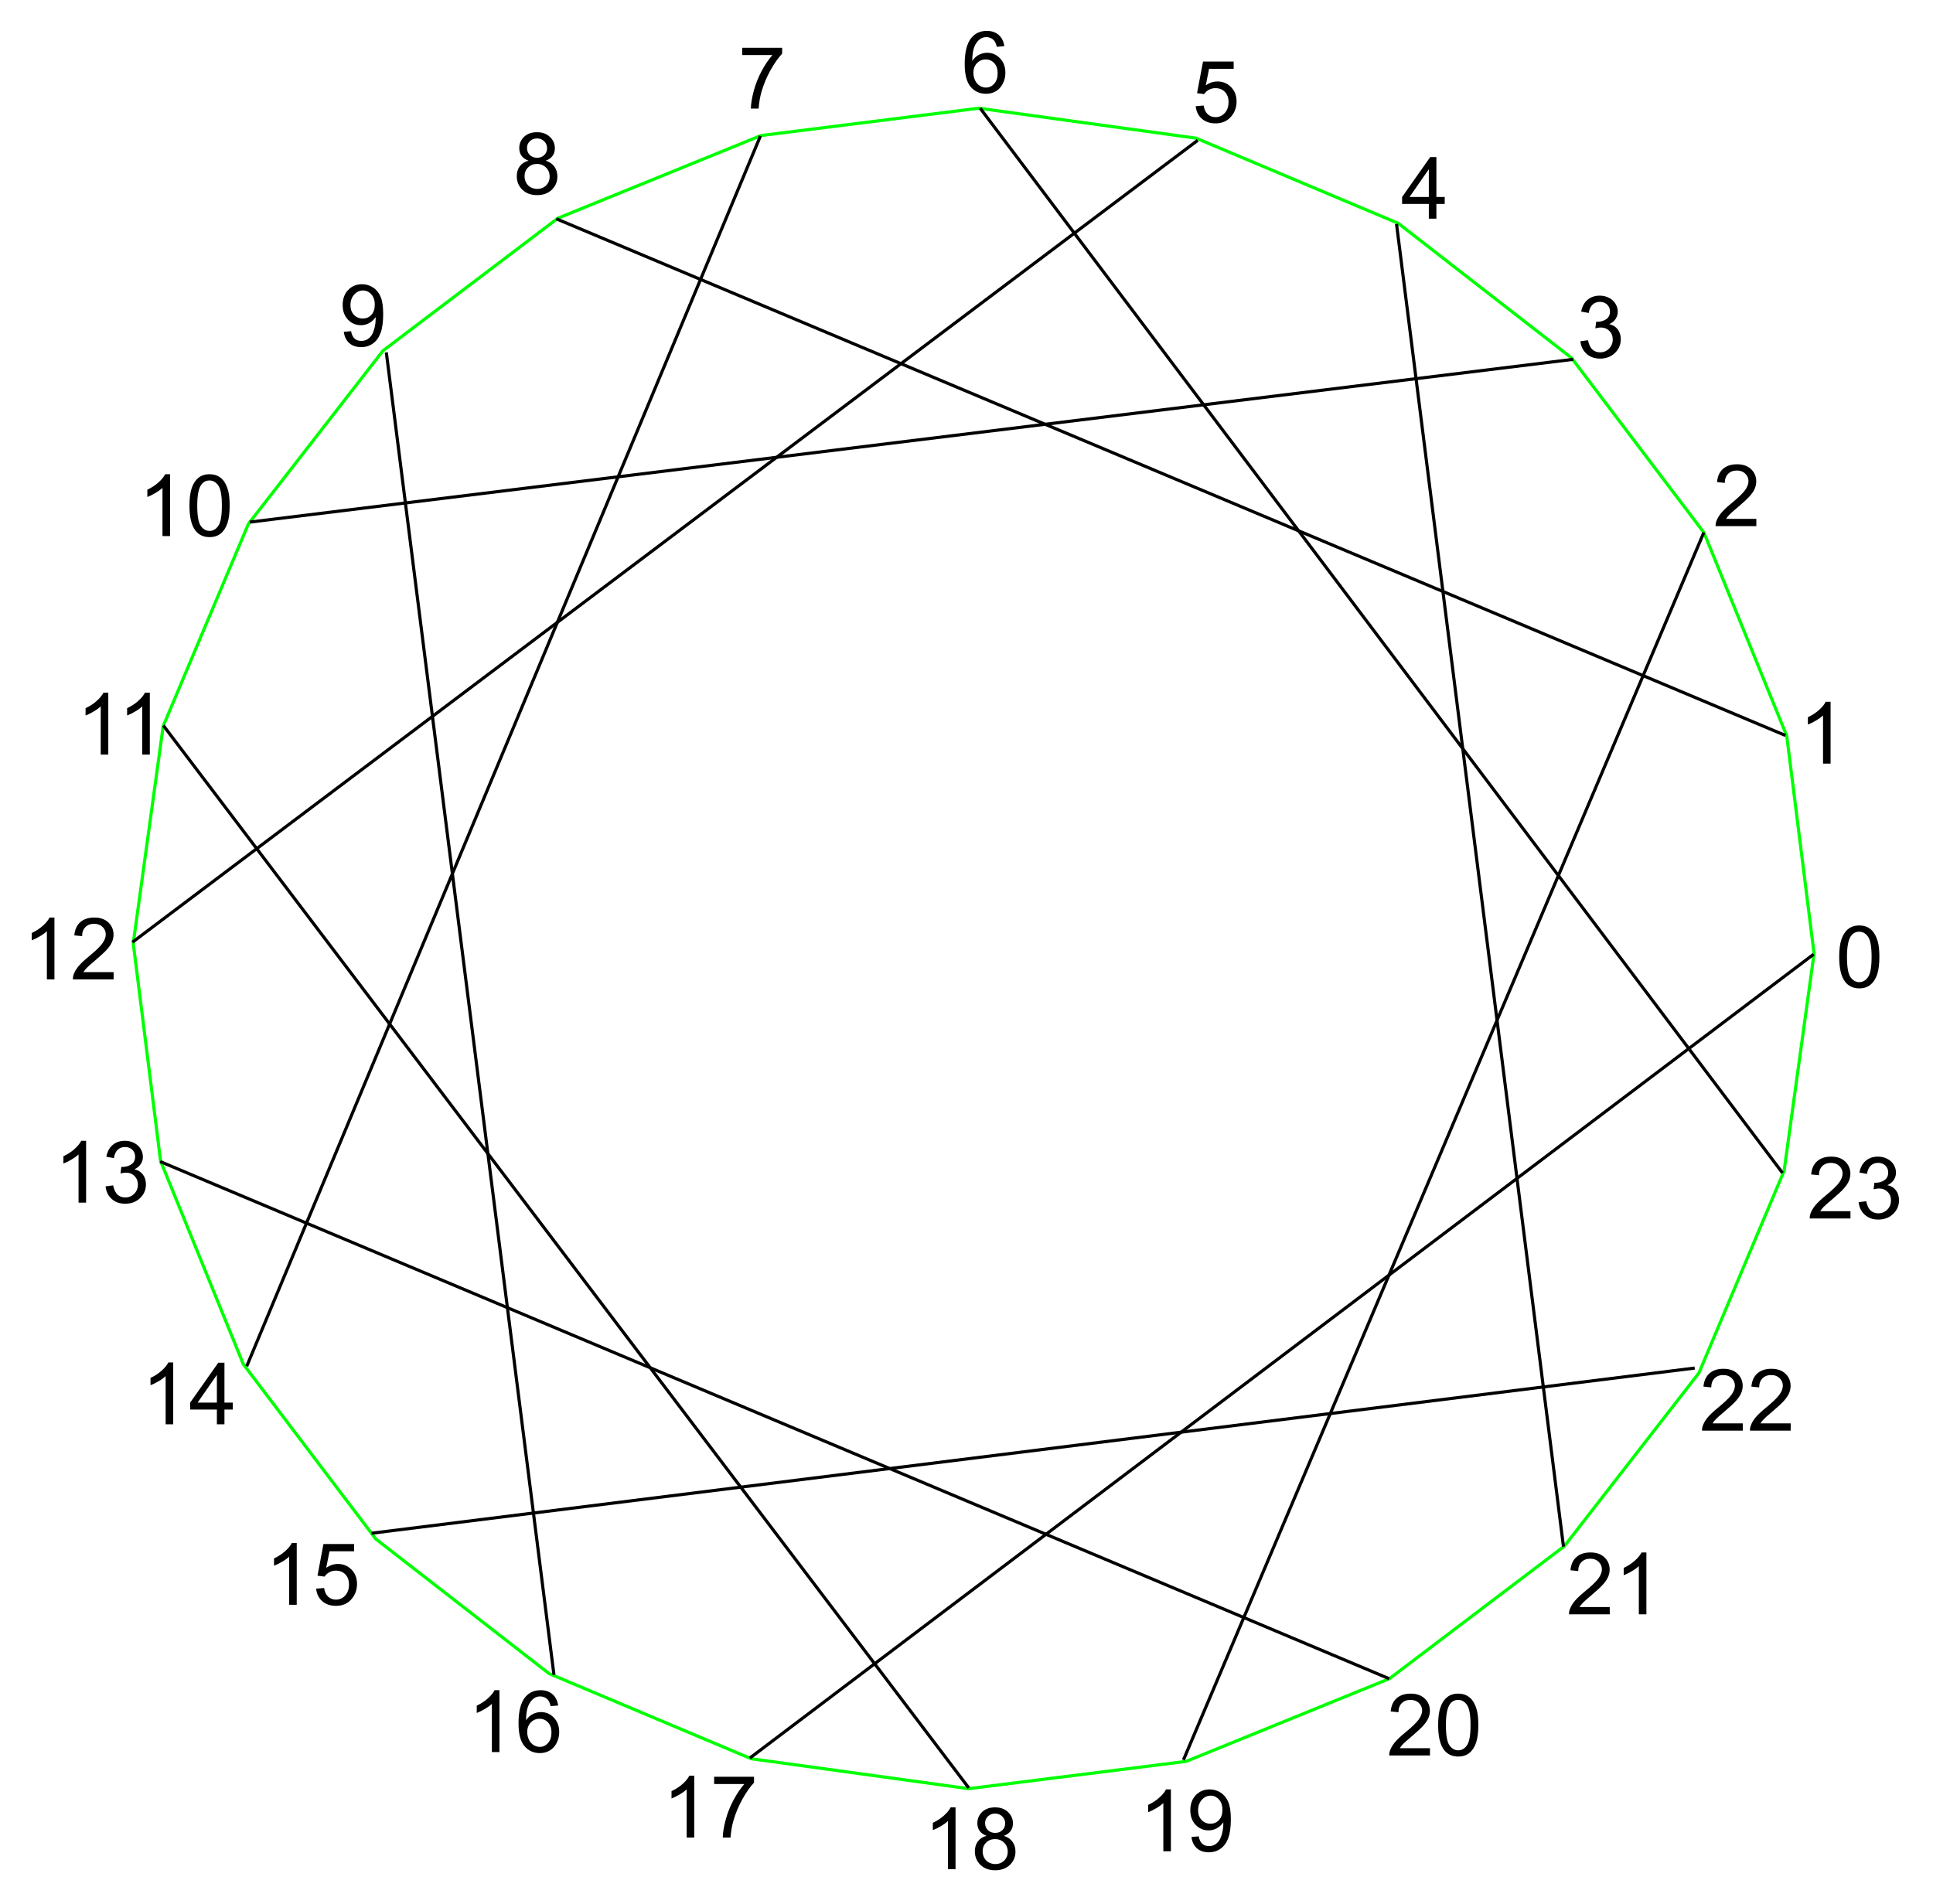 <?xml version="1.0" encoding="UTF-8" standalone="no"?>
<!-- Created with Inkscape (http://www.inkscape.org/) -->
<svg
   xmlns:dc="http://purl.org/dc/elements/1.1/"
   xmlns:cc="http://web.resource.org/cc/"
   xmlns:rdf="http://www.w3.org/1999/02/22-rdf-syntax-ns#"
   xmlns:svg="http://www.w3.org/2000/svg"
   xmlns="http://www.w3.org/2000/svg"
   xmlns:sodipodi="http://sodipodi.sourceforge.net/DTD/sodipodi-0.dtd"
   xmlns:inkscape="http://www.inkscape.org/namespaces/inkscape"
   width="595.541"
   height="586.767"
   id="svg2"
   sodipodi:version="0.32"
   inkscape:version="0.45"
   version="1.0"
   sodipodi:docbase="/home/david/Desktop/Link to Inkscape Files/Wiki"
   sodipodi:docname="Chordal.svg"
   inkscape:output_extension="org.inkscape.output.svg.inkscape"
   sodipodi:modified="true">
  <defs
     id="defs4" />
  <sodipodi:namedview
     id="base"
     pagecolor="#ffffff"
     bordercolor="#666666"
     borderopacity="1.0"
     gridtolerance="10000"
     guidetolerance="10"
     objecttolerance="10"
     inkscape:pageopacity="0.0"
     inkscape:pageshadow="2"
     inkscape:zoom="0.7"
     inkscape:cx="502.77757"
     inkscape:cy="351.61168"
     inkscape:document-units="px"
     inkscape:current-layer="layer1"
     showgrid="false"
     inkscape:window-width="1280"
     inkscape:window-height="948"
     inkscape:window-x="0"
     inkscape:window-y="24" />
  <g
     inkscape:label="Layer 1"
     inkscape:groupmode="layer"
     id="layer1"
     transform="translate(-71.054,-452.394)">
    <g
       id="g3780"
       transform="matrix(0.966,0,0,0.966,12.386,25.045)">
      <path
         id="path2256"
         d="M 559.649,935.623 L 503.879,977.882 L 439.072,1004.268 L 369.644,1012.981 L 300.327,1003.428 L 235.844,976.26 L 180.59,933.328 L 138.33,877.558 L 111.945,812.751 L 103.231,743.323 L 112.784,674.006 L 139.953,609.523 L 182.884,554.269 L 238.654,512.009 L 303.461,485.624 L 372.889,476.911 L 442.207,486.464 L 506.69,513.632 L 561.944,556.564 L 604.203,612.333 L 630.589,677.14 L 639.302,746.568 L 629.749,815.886 L 602.581,880.369 L 559.649,935.623 z "
         inkscape:transform-center-y="-270.27568"
         inkscape:transform-center-x="-2.3861217"
         style="fill:none;fill-opacity:1;fill-rule:nonzero;stroke:#00ff00;stroke-width:1;stroke-linejoin:bevel;stroke-miterlimit:4;stroke-opacity:1" />
      <path
         id="flowRoot3256"
         d="M 640.189,497.028 L 639.135,497.028 L 639.135,490.307 C 638.881,490.549 638.547,490.791 638.133,491.034 C 637.723,491.276 637.354,491.457 637.025,491.578 L 637.025,490.559 C 637.615,490.282 638.131,489.946 638.572,489.551 C 639.014,489.157 639.326,488.774 639.51,488.403 L 640.189,488.403 L 640.189,497.028"
         style="font-family:Arial"
         transform="matrix(2.288,0,0,2.288,-820.181,-451.211)" />
      <path
         id="path3265"
         d="M 630.179,677.005 L 238.143,512.183"
         style="fill:none;fill-rule:evenodd;stroke:#000000;stroke-width:1px;stroke-linecap:butt;stroke-linejoin:miter;stroke-opacity:1" />
      <path
         id="path3267"
         d="M 604.139,612.263 L 438.174,1003.816"
         style="fill:none;fill-rule:evenodd;stroke:#000000;stroke-width:1px;stroke-linecap:butt;stroke-linejoin:miter;stroke-opacity:1" />
      <path
         style="fill:none;fill-rule:evenodd;stroke:#000000;stroke-width:1px;stroke-linecap:butt;stroke-linejoin:miter;stroke-opacity:1"
         d="M 562.508,557.015 L 140.415,608.934"
         id="use3269" />
      <path
         id="flowRoot3271"
         d="M 641.76,496.014 L 641.76,497.028 L 636.082,497.028 C 636.074,496.774 636.115,496.53 636.205,496.295 C 636.35,495.909 636.58,495.528 636.896,495.153 C 637.217,494.778 637.678,494.344 638.279,493.852 C 639.213,493.086 639.844,492.481 640.172,492.035 C 640.5,491.586 640.664,491.162 640.664,490.764 C 640.664,490.346 640.514,489.994 640.213,489.709 C 639.916,489.42 639.527,489.276 639.047,489.276 C 638.539,489.276 638.133,489.428 637.828,489.733 C 637.523,490.037 637.369,490.459 637.365,490.998 L 636.281,490.887 C 636.355,490.078 636.635,489.463 637.119,489.041 C 637.604,488.616 638.254,488.403 639.07,488.403 C 639.895,488.403 640.547,488.631 641.027,489.088 C 641.508,489.545 641.748,490.112 641.748,490.787 C 641.748,491.131 641.678,491.469 641.537,491.801 C 641.396,492.133 641.162,492.483 640.834,492.85 C 640.51,493.217 639.969,493.721 639.211,494.362 C 638.578,494.893 638.172,495.254 637.992,495.446 C 637.812,495.633 637.664,495.823 637.547,496.014 L 641.76,496.014"
         style="font-family:Arial"
         transform="matrix(2.288,0,0,2.288,-847.456,-526.973)" />
      <path
         id="flowRoot3279"
         d="M 636.223,494.76 L 637.277,494.619 C 637.398,495.217 637.604,495.649 637.893,495.914 C 638.186,496.176 638.541,496.307 638.959,496.307 C 639.455,496.307 639.873,496.135 640.213,495.791 C 640.557,495.448 640.729,495.022 640.729,494.514 C 640.729,494.03 640.57,493.631 640.254,493.319 C 639.938,493.002 639.535,492.844 639.047,492.844 C 638.848,492.844 638.6,492.883 638.303,492.961 L 638.42,492.035 C 638.49,492.043 638.547,492.047 638.59,492.047 C 639.039,492.047 639.443,491.93 639.803,491.696 C 640.162,491.461 640.342,491.1 640.342,490.612 C 640.342,490.225 640.211,489.905 639.949,489.651 C 639.688,489.397 639.35,489.27 638.936,489.27 C 638.525,489.27 638.184,489.399 637.91,489.657 C 637.637,489.914 637.461,490.301 637.383,490.817 L 636.328,490.629 C 636.457,489.922 636.75,489.375 637.207,488.989 C 637.664,488.598 638.232,488.403 638.912,488.403 C 639.381,488.403 639.812,488.504 640.207,488.707 C 640.602,488.907 640.902,489.18 641.109,489.528 C 641.32,489.875 641.426,490.244 641.426,490.635 C 641.426,491.006 641.326,491.344 641.127,491.649 C 640.928,491.953 640.633,492.196 640.242,492.375 C 640.75,492.493 641.145,492.737 641.426,493.108 C 641.707,493.475 641.848,493.936 641.848,494.491 C 641.848,495.241 641.574,495.877 641.027,496.401 C 640.48,496.92 639.789,497.18 638.953,497.18 C 638.199,497.18 637.572,496.955 637.072,496.506 C 636.576,496.057 636.293,495.475 636.223,494.76"
         style="font-family:Arial"
         transform="matrix(2.288,0,0,2.288,-890.892,-580.764)" />
      <path
         id="flowRoot3287"
         d="M 639.598,497.028 L 639.598,494.971 L 635.871,494.971 L 635.871,494.004 L 639.791,488.438 L 640.652,488.438 L 640.652,494.004 L 641.812,494.004 L 641.812,494.971 L 640.652,494.971 L 640.652,497.028 L 639.598,497.028 M 639.598,494.004 L 639.598,490.131 L 636.908,494.004 L 639.598,494.004"
         style="font-family:Arial"
         transform="matrix(2.288,0,0,2.288,-946.964,-625.049)" />
      <path
         id="flowRoot3295"
         d="M 636.217,494.778 L 637.324,494.684 C 637.406,495.223 637.596,495.629 637.893,495.903 C 638.193,496.172 638.555,496.307 638.977,496.307 C 639.484,496.307 639.914,496.116 640.266,495.733 C 640.617,495.35 640.793,494.842 640.793,494.209 C 640.793,493.608 640.623,493.133 640.283,492.785 C 639.947,492.438 639.506,492.264 638.959,492.264 C 638.619,492.264 638.312,492.342 638.039,492.498 C 637.766,492.651 637.551,492.85 637.395,493.096 L 636.404,492.967 L 637.236,488.555 L 641.508,488.555 L 641.508,489.563 L 638.08,489.563 L 637.617,491.871 C 638.133,491.512 638.674,491.332 639.24,491.332 C 639.99,491.332 640.623,491.592 641.139,492.112 C 641.654,492.631 641.912,493.299 641.912,494.116 C 641.912,494.893 641.686,495.565 641.232,496.131 C 640.682,496.827 639.93,497.174 638.977,497.174 C 638.195,497.174 637.557,496.955 637.061,496.518 C 636.568,496.08 636.287,495.5 636.217,494.778"
         style="font-family:Arial"
         transform="matrix(2.288,0,0,2.288,-1013.576,-655.789)" />
      <path
         id="flowRoot3303"
         d="M 641.689,490.541 L 640.641,490.623 C 640.547,490.209 640.414,489.909 640.242,489.721 C 639.957,489.42 639.605,489.27 639.188,489.27 C 638.852,489.27 638.557,489.364 638.303,489.551 C 637.971,489.793 637.709,490.147 637.518,490.612 C 637.326,491.077 637.227,491.739 637.219,492.598 C 637.473,492.211 637.783,491.924 638.15,491.737 C 638.518,491.549 638.902,491.455 639.305,491.455 C 640.008,491.455 640.605,491.715 641.098,492.235 C 641.594,492.75 641.842,493.418 641.842,494.239 C 641.842,494.778 641.725,495.28 641.49,495.744 C 641.26,496.205 640.941,496.559 640.535,496.805 C 640.129,497.051 639.668,497.174 639.152,497.174 C 638.273,497.174 637.557,496.852 637.002,496.207 C 636.447,495.559 636.17,494.493 636.17,493.008 C 636.17,491.348 636.477,490.141 637.09,489.387 C 637.625,488.731 638.346,488.403 639.252,488.403 C 639.928,488.403 640.48,488.592 640.91,488.971 C 641.344,489.35 641.604,489.873 641.689,490.541 M 637.383,494.244 C 637.383,494.608 637.459,494.955 637.611,495.287 C 637.768,495.619 637.984,495.873 638.262,496.049 C 638.539,496.221 638.83,496.307 639.135,496.307 C 639.58,496.307 639.963,496.127 640.283,495.768 C 640.604,495.409 640.764,494.92 640.764,494.303 C 640.764,493.709 640.605,493.243 640.289,492.903 C 639.973,492.559 639.574,492.387 639.094,492.387 C 638.617,492.387 638.213,492.559 637.881,492.903 C 637.549,493.243 637.383,493.69 637.383,494.244"
         style="font-family:Arial"
         transform="matrix(2.288,0,0,2.288,-1087.147,-665.223)" />
      <path
         id="flowRoot3311"
         d="M 636.287,489.563 L 636.287,488.549 L 641.848,488.549 L 641.848,489.369 C 641.301,489.952 640.758,490.725 640.219,491.69 C 639.684,492.655 639.27,493.647 638.977,494.666 C 638.766,495.385 638.631,496.172 638.572,497.028 L 637.488,497.028 C 637.5,496.352 637.633,495.535 637.887,494.578 C 638.141,493.621 638.504,492.7 638.977,491.813 C 639.453,490.922 639.959,490.172 640.494,489.563 L 636.287,489.563"
         style="font-family:Arial"
         transform="matrix(2.288,0,0,2.288,-1158.363,-660.172)" />
      <path
         id="flowRoot3319"
         d="M 637.84,492.369 C 637.402,492.209 637.078,491.981 636.867,491.684 C 636.656,491.387 636.551,491.032 636.551,490.618 C 636.551,489.993 636.775,489.467 637.225,489.041 C 637.674,488.616 638.271,488.403 639.018,488.403 C 639.768,488.403 640.371,488.621 640.828,489.059 C 641.285,489.493 641.514,490.022 641.514,490.647 C 641.514,491.045 641.408,491.393 641.197,491.69 C 640.99,491.983 640.674,492.209 640.248,492.369 C 640.775,492.541 641.176,492.819 641.449,493.202 C 641.727,493.584 641.865,494.041 641.865,494.573 C 641.865,495.307 641.605,495.924 641.086,496.424 C 640.566,496.924 639.883,497.174 639.035,497.174 C 638.188,497.174 637.504,496.924 636.984,496.424 C 636.465,495.92 636.205,495.293 636.205,494.543 C 636.205,493.985 636.346,493.518 636.627,493.143 C 636.912,492.764 637.316,492.506 637.84,492.369 M 637.629,490.582 C 637.629,490.989 637.76,491.321 638.021,491.578 C 638.283,491.836 638.623,491.965 639.041,491.965 C 639.447,491.965 639.779,491.838 640.037,491.584 C 640.299,491.327 640.43,491.012 640.43,490.641 C 640.43,490.254 640.295,489.93 640.025,489.668 C 639.76,489.403 639.428,489.27 639.029,489.27 C 638.627,489.27 638.293,489.399 638.027,489.657 C 637.762,489.914 637.629,490.223 637.629,490.582 M 637.289,494.549 C 637.289,494.85 637.359,495.141 637.5,495.422 C 637.645,495.703 637.857,495.922 638.139,496.078 C 638.42,496.231 638.723,496.307 639.047,496.307 C 639.551,496.307 639.967,496.145 640.295,495.821 C 640.623,495.496 640.787,495.084 640.787,494.584 C 640.787,494.077 640.617,493.657 640.277,493.325 C 639.941,492.993 639.52,492.827 639.012,492.827 C 638.516,492.827 638.104,492.991 637.775,493.319 C 637.451,493.647 637.289,494.057 637.289,494.549"
         style="font-family:Arial"
         transform="matrix(2.288,0,0,2.288,-1230.084,-632.898)" />
      <path
         id="flowRoot3327"
         d="M 636.375,495.041 L 637.389,494.948 C 637.475,495.424 637.639,495.77 637.881,495.985 C 638.123,496.2 638.434,496.307 638.812,496.307 C 639.137,496.307 639.42,496.233 639.662,496.084 C 639.908,495.936 640.109,495.739 640.266,495.493 C 640.422,495.243 640.553,494.907 640.658,494.485 C 640.764,494.063 640.816,493.633 640.816,493.196 C 640.816,493.149 640.814,493.078 640.811,492.985 C 640.6,493.321 640.311,493.594 639.943,493.805 C 639.58,494.012 639.186,494.116 638.76,494.116 C 638.049,494.116 637.447,493.858 636.955,493.342 C 636.463,492.827 636.217,492.147 636.217,491.303 C 636.217,490.432 636.473,489.731 636.984,489.2 C 637.5,488.668 638.145,488.403 638.918,488.403 C 639.477,488.403 639.986,488.553 640.447,488.854 C 640.912,489.155 641.264,489.584 641.502,490.143 C 641.744,490.698 641.865,491.502 641.865,492.557 C 641.865,493.655 641.746,494.53 641.508,495.182 C 641.27,495.83 640.914,496.325 640.441,496.664 C 639.973,497.004 639.422,497.174 638.789,497.174 C 638.117,497.174 637.568,496.989 637.143,496.618 C 636.717,496.243 636.461,495.717 636.375,495.041 M 640.693,491.25 C 640.693,490.645 640.531,490.164 640.207,489.809 C 639.887,489.453 639.5,489.276 639.047,489.276 C 638.578,489.276 638.17,489.467 637.822,489.85 C 637.475,490.233 637.301,490.729 637.301,491.338 C 637.301,491.885 637.465,492.33 637.793,492.674 C 638.125,493.014 638.533,493.184 639.018,493.184 C 639.506,493.184 639.906,493.014 640.219,492.674 C 640.535,492.33 640.693,491.856 640.693,491.25"
         style="font-family:Arial"
         transform="matrix(2.288,0,0,2.288,-1285.642,-584.41)" />
      <path
         id="flowRoot3335"
         d="M 640.189,497.028 L 639.135,497.028 L 639.135,490.307 C 638.881,490.549 638.547,490.791 638.133,491.034 C 637.723,491.276 637.354,491.457 637.025,491.578 L 637.025,490.559 C 637.615,490.282 638.131,489.946 638.572,489.551 C 639.014,489.157 639.326,488.774 639.51,488.403 L 640.189,488.403 L 640.189,497.028 M 642.896,492.791 C 642.896,491.776 643,490.959 643.207,490.342 C 643.418,489.721 643.729,489.243 644.139,488.907 C 644.553,488.571 645.072,488.403 645.697,488.403 C 646.158,488.403 646.562,488.496 646.91,488.684 C 647.258,488.868 647.545,489.135 647.771,489.487 C 647.998,489.834 648.176,490.26 648.305,490.764 C 648.434,491.264 648.498,491.94 648.498,492.791 C 648.498,493.799 648.395,494.614 648.188,495.235 C 647.98,495.852 647.67,496.33 647.256,496.67 C 646.846,497.006 646.326,497.174 645.697,497.174 C 644.869,497.174 644.219,496.877 643.746,496.284 C 643.18,495.569 642.896,494.405 642.896,492.791 M 643.98,492.791 C 643.98,494.202 644.145,495.141 644.473,495.61 C 644.805,496.075 645.213,496.307 645.697,496.307 C 646.182,496.307 646.588,496.073 646.916,495.604 C 647.248,495.135 647.414,494.198 647.414,492.791 C 647.414,491.377 647.248,490.438 646.916,489.973 C 646.588,489.508 646.178,489.276 645.686,489.276 C 645.201,489.276 644.814,489.481 644.525,489.891 C 644.162,490.414 643.98,491.381 643.98,492.791"
         style="font-family:Arial"
         transform="matrix(2.288,0,0,2.288,-1349.787,-523.801)" />
      <path
         id="flowRoot3343"
         d="M 640.189,497.028 L 639.135,497.028 L 639.135,490.307 C 638.881,490.549 638.547,490.791 638.133,491.034 C 637.723,491.276 637.354,491.457 637.025,491.578 L 637.025,490.559 C 637.615,490.282 638.131,489.946 638.572,489.551 C 639.014,489.157 639.326,488.774 639.51,488.403 L 640.189,488.403 L 640.189,497.028 M 645.979,497.028 L 644.924,497.028 L 644.924,490.307 C 644.67,490.549 644.336,490.791 643.922,491.034 C 643.512,491.276 643.143,491.457 642.814,491.578 L 642.814,490.559 C 643.404,490.282 643.92,489.946 644.361,489.551 C 644.803,489.157 645.115,488.774 645.299,488.403 L 645.979,488.403 L 645.979,497.028"
         style="font-family:Arial"
         transform="matrix(2.288,0,0,2.288,-1369.485,-454.101)" />
      <path
         id="flowRoot3351"
         d="M 640.189,497.028 L 639.135,497.028 L 639.135,490.307 C 638.881,490.549 638.547,490.791 638.133,491.034 C 637.723,491.276 637.354,491.457 637.025,491.578 L 637.025,490.559 C 637.615,490.282 638.131,489.946 638.572,489.551 C 639.014,489.157 639.326,488.774 639.51,488.403 L 640.189,488.403 L 640.189,497.028 M 648.439,496.014 L 648.439,497.028 L 642.762,497.028 C 642.754,496.774 642.795,496.53 642.885,496.295 C 643.029,495.909 643.26,495.528 643.576,495.153 C 643.896,494.778 644.357,494.344 644.959,493.852 C 645.893,493.086 646.523,492.481 646.852,492.035 C 647.18,491.586 647.344,491.162 647.344,490.764 C 647.344,490.346 647.193,489.994 646.893,489.709 C 646.596,489.42 646.207,489.276 645.727,489.276 C 645.219,489.276 644.812,489.428 644.508,489.733 C 644.203,490.037 644.049,490.459 644.045,490.998 L 642.961,490.887 C 643.035,490.078 643.314,489.463 643.799,489.041 C 644.283,488.616 644.934,488.403 645.75,488.403 C 646.574,488.403 647.227,488.631 647.707,489.088 C 648.187,489.545 648.428,490.112 648.428,490.787 C 648.428,491.131 648.357,491.469 648.217,491.801 C 648.076,492.133 647.842,492.483 647.514,492.85 C 647.189,493.217 646.648,493.721 645.891,494.362 C 645.258,494.893 644.852,495.254 644.672,495.446 C 644.492,495.633 644.344,495.823 644.227,496.014 L 648.439,496.014"
         style="font-family:Arial"
         transform="matrix(2.288,0,0,2.288,-1386.658,-382.38)" />
      <path
         id="flowRoot3359"
         d="M 640.189,497.028 L 639.135,497.028 L 639.135,490.307 C 638.881,490.549 638.547,490.791 638.133,491.034 C 637.723,491.276 637.354,491.457 637.025,491.578 L 637.025,490.559 C 637.615,490.282 638.131,489.946 638.572,489.551 C 639.014,489.157 639.326,488.774 639.51,488.403 L 640.189,488.403 L 640.189,497.028 M 642.902,494.76 L 643.957,494.619 C 644.078,495.217 644.283,495.649 644.572,495.914 C 644.865,496.176 645.221,496.307 645.639,496.307 C 646.135,496.307 646.553,496.135 646.893,495.791 C 647.236,495.448 647.408,495.022 647.408,494.514 C 647.408,494.03 647.25,493.631 646.934,493.319 C 646.617,493.002 646.215,492.844 645.727,492.844 C 645.527,492.844 645.279,492.883 644.982,492.961 L 645.1,492.035 C 645.17,492.043 645.227,492.047 645.27,492.047 C 645.719,492.047 646.123,491.93 646.482,491.696 C 646.842,491.461 647.021,491.1 647.021,490.612 C 647.021,490.225 646.891,489.905 646.629,489.651 C 646.367,489.397 646.029,489.27 645.615,489.27 C 645.205,489.27 644.863,489.399 644.59,489.657 C 644.316,489.914 644.141,490.301 644.062,490.817 L 643.008,490.629 C 643.137,489.922 643.43,489.375 643.887,488.989 C 644.344,488.598 644.912,488.403 645.592,488.403 C 646.061,488.403 646.492,488.504 646.887,488.707 C 647.281,488.907 647.582,489.18 647.789,489.528 C 648,489.875 648.105,490.244 648.105,490.635 C 648.105,491.006 648.006,491.344 647.807,491.649 C 647.607,491.953 647.312,492.196 646.922,492.375 C 647.43,492.493 647.824,492.737 648.105,493.108 C 648.387,493.475 648.527,493.936 648.527,494.491 C 648.527,495.241 648.254,495.877 647.707,496.401 C 647.16,496.92 646.469,497.18 645.633,497.18 C 644.879,497.18 644.252,496.955 643.752,496.506 C 643.256,496.057 642.973,495.475 642.902,494.76"
         style="font-family:Arial"
         transform="matrix(2.288,0,0,2.288,-1376.556,-311.164)" />
      <path
         id="flowRoot3367"
         d="M 640.189,497.028 L 639.135,497.028 L 639.135,490.307 C 638.881,490.549 638.547,490.791 638.133,491.034 C 637.723,491.276 637.354,491.457 637.025,491.578 L 637.025,490.559 C 637.615,490.282 638.131,489.946 638.572,489.551 C 639.014,489.157 639.326,488.774 639.51,488.403 L 640.189,488.403 L 640.189,497.028 M 646.277,497.028 L 646.277,494.971 L 642.551,494.971 L 642.551,494.004 L 646.471,488.438 L 647.332,488.438 L 647.332,494.004 L 648.492,494.004 L 648.492,494.971 L 647.332,494.971 L 647.332,497.028 L 646.277,497.028 M 646.277,494.004 L 646.277,490.131 L 643.588,494.004 L 646.277,494.004"
         style="font-family:Arial"
         transform="matrix(2.288,0,0,2.288,-1348.777,-240.453)" />
      <path
         id="flowRoot3375"
         d="M 640.189,497.028 L 639.135,497.028 L 639.135,490.307 C 638.881,490.549 638.547,490.791 638.133,491.034 C 637.723,491.276 637.354,491.457 637.025,491.578 L 637.025,490.559 C 637.615,490.282 638.131,489.946 638.572,489.551 C 639.014,489.157 639.326,488.774 639.51,488.403 L 640.189,488.403 L 640.189,497.028 M 642.896,494.778 L 644.004,494.684 C 644.086,495.223 644.275,495.629 644.572,495.903 C 644.873,496.172 645.234,496.307 645.656,496.307 C 646.164,496.307 646.594,496.116 646.945,495.733 C 647.297,495.35 647.473,494.842 647.473,494.209 C 647.473,493.608 647.303,493.133 646.963,492.785 C 646.627,492.438 646.186,492.264 645.639,492.264 C 645.299,492.264 644.992,492.342 644.719,492.498 C 644.445,492.651 644.23,492.85 644.074,493.096 L 643.084,492.967 L 643.916,488.555 L 648.188,488.555 L 648.188,489.563 L 644.76,489.563 L 644.297,491.871 C 644.812,491.512 645.354,491.332 645.92,491.332 C 646.67,491.332 647.303,491.592 647.818,492.112 C 648.334,492.631 648.592,493.299 648.592,494.116 C 648.592,494.893 648.365,495.565 647.912,496.131 C 647.361,496.827 646.609,497.174 645.656,497.174 C 644.875,497.174 644.236,496.955 643.74,496.518 C 643.248,496.08 642.967,495.5 642.896,494.778"
         style="font-family:Arial"
         transform="matrix(2.288,0,0,2.288,-1309.381,-182.875)" />
      <path
         id="flowRoot3383"
         d="M 640.189,497.028 L 639.135,497.028 L 639.135,490.307 C 638.881,490.549 638.547,490.791 638.133,491.034 C 637.723,491.276 637.354,491.457 637.025,491.578 L 637.025,490.559 C 637.615,490.282 638.131,489.946 638.572,489.551 C 639.014,489.157 639.326,488.774 639.51,488.403 L 640.189,488.403 L 640.189,497.028 M 648.369,490.541 L 647.32,490.623 C 647.227,490.209 647.094,489.909 646.922,489.721 C 646.637,489.42 646.285,489.27 645.867,489.27 C 645.531,489.27 645.236,489.364 644.982,489.551 C 644.65,489.793 644.389,490.147 644.197,490.612 C 644.006,491.077 643.906,491.739 643.898,492.598 C 644.152,492.211 644.463,491.924 644.83,491.737 C 645.197,491.549 645.582,491.455 645.984,491.455 C 646.688,491.455 647.285,491.715 647.777,492.235 C 648.273,492.75 648.521,493.418 648.521,494.239 C 648.521,494.778 648.404,495.28 648.17,495.744 C 647.939,496.205 647.621,496.559 647.215,496.805 C 646.809,497.051 646.348,497.174 645.832,497.174 C 644.953,497.174 644.236,496.852 643.682,496.207 C 643.127,495.559 642.85,494.493 642.85,493.008 C 642.85,491.348 643.156,490.141 643.77,489.387 C 644.305,488.731 645.025,488.403 645.932,488.403 C 646.607,488.403 647.16,488.592 647.59,488.971 C 648.023,489.35 648.283,489.873 648.369,490.541 M 644.062,494.244 C 644.062,494.608 644.139,494.955 644.291,495.287 C 644.447,495.619 644.664,495.873 644.941,496.049 C 645.219,496.221 645.51,496.307 645.814,496.307 C 646.26,496.307 646.643,496.127 646.963,495.768 C 647.283,495.409 647.443,494.92 647.443,494.303 C 647.443,493.709 647.285,493.243 646.969,492.903 C 646.652,492.559 646.254,492.387 645.773,492.387 C 645.297,492.387 644.893,492.559 644.561,492.903 C 644.229,493.243 644.062,493.69 644.062,494.244"
         style="font-family:Arial"
         transform="matrix(2.288,0,0,2.288,-1244.731,-135.903)" />
      <path
         id="flowRoot3391"
         d="M 640.189,497.028 L 639.135,497.028 L 639.135,490.307 C 638.881,490.549 638.547,490.791 638.133,491.034 C 637.723,491.276 637.354,491.457 637.025,491.578 L 637.025,490.559 C 637.615,490.282 638.131,489.946 638.572,489.551 C 639.014,489.157 639.326,488.774 639.51,488.403 L 640.189,488.403 L 640.189,497.028 M 642.967,489.563 L 642.967,488.549 L 648.527,488.549 L 648.527,489.369 C 647.98,489.952 647.437,490.725 646.898,491.69 C 646.363,492.655 645.949,493.647 645.656,494.666 C 645.445,495.385 645.311,496.172 645.252,497.028 L 644.168,497.028 C 644.18,496.352 644.312,495.535 644.566,494.578 C 644.82,493.621 645.184,492.7 645.656,491.813 C 646.133,490.922 646.639,490.172 647.174,489.563 L 642.967,489.563"
         style="font-family:Arial"
         transform="matrix(2.288,0,0,2.288,-1182.607,-108.628)" />
      <path
         id="flowRoot3399"
         d="M 640.189,497.028 L 639.135,497.028 L 639.135,490.307 C 638.881,490.549 638.547,490.791 638.133,491.034 C 637.723,491.276 637.354,491.457 637.025,491.578 L 637.025,490.559 C 637.615,490.282 638.131,489.946 638.572,489.551 C 639.014,489.157 639.326,488.774 639.51,488.403 L 640.189,488.403 L 640.189,497.028 M 644.52,492.369 C 644.082,492.209 643.758,491.981 643.547,491.684 C 643.336,491.387 643.23,491.032 643.23,490.618 C 643.23,489.993 643.455,489.467 643.904,489.041 C 644.354,488.616 644.951,488.403 645.697,488.403 C 646.447,488.403 647.051,488.621 647.508,489.059 C 647.965,489.493 648.193,490.022 648.193,490.647 C 648.193,491.045 648.088,491.393 647.877,491.69 C 647.67,491.983 647.354,492.209 646.928,492.369 C 647.455,492.541 647.855,492.819 648.129,493.202 C 648.406,493.584 648.545,494.041 648.545,494.573 C 648.545,495.307 648.285,495.924 647.766,496.424 C 647.246,496.924 646.562,497.174 645.715,497.174 C 644.867,497.174 644.184,496.924 643.664,496.424 C 643.145,495.92 642.885,495.293 642.885,494.543 C 642.885,493.985 643.025,493.518 643.307,493.143 C 643.592,492.764 643.996,492.506 644.52,492.369 M 644.309,490.582 C 644.309,490.989 644.439,491.321 644.701,491.578 C 644.963,491.836 645.303,491.965 645.721,491.965 C 646.127,491.965 646.459,491.838 646.717,491.584 C 646.979,491.327 647.109,491.012 647.109,490.641 C 647.109,490.254 646.975,489.93 646.705,489.668 C 646.439,489.403 646.107,489.27 645.709,489.27 C 645.307,489.27 644.973,489.399 644.707,489.657 C 644.441,489.914 644.309,490.223 644.309,490.582 M 643.969,494.549 C 643.969,494.85 644.039,495.141 644.18,495.422 C 644.324,495.703 644.537,495.922 644.818,496.078 C 645.1,496.231 645.402,496.307 645.727,496.307 C 646.23,496.307 646.646,496.145 646.975,495.821 C 647.303,495.496 647.467,495.084 647.467,494.584 C 647.467,494.077 647.297,493.657 646.957,493.325 C 646.621,492.993 646.199,492.827 645.691,492.827 C 645.195,492.827 644.783,492.991 644.455,493.319 C 644.131,493.647 643.969,494.057 643.969,494.549"
         style="font-family:Arial"
         transform="matrix(2.288,0,0,2.288,-1099.269,-98.527)" />
      <path
         id="flowRoot3407"
         d="M 640.189,497.028 L 639.135,497.028 L 639.135,490.307 C 638.881,490.549 638.547,490.791 638.133,491.034 C 637.723,491.276 637.354,491.457 637.025,491.578 L 637.025,490.559 C 637.615,490.282 638.131,489.946 638.572,489.551 C 639.014,489.157 639.326,488.774 639.51,488.403 L 640.189,488.403 L 640.189,497.028 M 643.055,495.041 L 644.068,494.948 C 644.154,495.424 644.318,495.77 644.561,495.985 C 644.803,496.2 645.113,496.307 645.492,496.307 C 645.816,496.307 646.1,496.233 646.342,496.084 C 646.588,495.936 646.789,495.739 646.945,495.493 C 647.102,495.243 647.232,494.907 647.338,494.485 C 647.443,494.063 647.496,493.633 647.496,493.196 C 647.496,493.149 647.494,493.078 647.49,492.985 C 647.279,493.321 646.99,493.594 646.623,493.805 C 646.26,494.012 645.865,494.116 645.439,494.116 C 644.729,494.116 644.127,493.858 643.635,493.342 C 643.143,492.827 642.896,492.147 642.896,491.303 C 642.896,490.432 643.152,489.731 643.664,489.2 C 644.18,488.668 644.824,488.403 645.598,488.403 C 646.156,488.403 646.666,488.553 647.127,488.854 C 647.592,489.155 647.943,489.584 648.182,490.143 C 648.424,490.698 648.545,491.502 648.545,492.557 C 648.545,493.655 648.426,494.53 648.188,495.182 C 647.949,495.83 647.594,496.325 647.121,496.664 C 646.652,497.004 646.102,497.174 645.469,497.174 C 644.797,497.174 644.248,496.989 643.822,496.618 C 643.396,496.243 643.141,495.717 643.055,495.041 M 647.373,491.25 C 647.373,490.645 647.211,490.164 646.887,489.809 C 646.566,489.453 646.18,489.276 645.727,489.276 C 645.258,489.276 644.85,489.467 644.502,489.85 C 644.154,490.233 643.98,490.729 643.98,491.338 C 643.98,491.885 644.145,492.33 644.473,492.674 C 644.805,493.014 645.213,493.184 645.697,493.184 C 646.186,493.184 646.586,493.014 646.898,492.674 C 647.215,492.33 647.373,491.856 647.373,491.25"
         style="font-family:Arial"
         transform="matrix(2.288,0,0,2.288,-1030.579,-104.256)" />
      <path
         id="flowRoot3415"
         d="M 641.76,496.014 L 641.76,497.028 L 636.082,497.028 C 636.074,496.774 636.115,496.53 636.205,496.295 C 636.35,495.909 636.58,495.528 636.896,495.153 C 637.217,494.778 637.678,494.344 638.279,493.852 C 639.213,493.086 639.844,492.481 640.172,492.035 C 640.5,491.586 640.664,491.162 640.664,490.764 C 640.664,490.346 640.514,489.994 640.213,489.709 C 639.916,489.42 639.527,489.276 639.047,489.276 C 638.539,489.276 638.133,489.428 637.828,489.733 C 637.523,490.037 637.369,490.459 637.365,490.998 L 636.281,490.887 C 636.355,490.078 636.635,489.463 637.119,489.041 C 637.604,488.616 638.254,488.403 639.07,488.403 C 639.895,488.403 640.547,488.631 641.027,489.088 C 641.508,489.545 641.748,490.112 641.748,490.787 C 641.748,491.131 641.678,491.469 641.537,491.801 C 641.396,492.133 641.162,492.483 640.834,492.85 C 640.51,493.217 639.969,493.721 639.211,494.362 C 638.578,494.893 638.172,495.254 637.992,495.446 C 637.812,495.633 637.664,495.823 637.547,496.014 L 641.76,496.014 M 642.896,492.791 C 642.896,491.776 643,490.959 643.207,490.342 C 643.418,489.721 643.729,489.243 644.139,488.907 C 644.553,488.571 645.072,488.403 645.697,488.403 C 646.158,488.403 646.562,488.496 646.91,488.684 C 647.258,488.868 647.545,489.135 647.771,489.487 C 647.998,489.834 648.176,490.26 648.305,490.764 C 648.434,491.264 648.498,491.94 648.498,492.791 C 648.498,493.799 648.395,494.614 648.188,495.235 C 647.98,495.852 647.67,496.33 647.256,496.67 C 646.846,497.006 646.326,497.174 645.697,497.174 C 644.869,497.174 644.219,496.877 643.746,496.284 C 643.18,495.569 642.896,494.405 642.896,492.791 M 643.98,492.791 C 643.98,494.202 644.145,495.141 644.473,495.61 C 644.805,496.075 645.213,496.307 645.697,496.307 C 646.182,496.307 646.588,496.073 646.916,495.604 C 647.248,495.135 647.414,494.198 647.414,492.791 C 647.414,491.377 647.248,490.438 646.916,489.973 C 646.588,489.508 646.178,489.276 645.686,489.276 C 645.201,489.276 644.814,489.481 644.525,489.891 C 644.162,490.414 643.98,491.381 643.98,492.791"
         style="font-family:Arial"
         transform="matrix(2.288,0,0,2.288,-951.542,-134.806)" />
      <path
         id="flowRoot3423"
         d="M 641.76,496.014 L 641.76,497.028 L 636.082,497.028 C 636.074,496.774 636.115,496.53 636.205,496.295 C 636.35,495.909 636.58,495.528 636.896,495.153 C 637.217,494.778 637.678,494.344 638.279,493.852 C 639.213,493.086 639.844,492.481 640.172,492.035 C 640.5,491.586 640.664,491.162 640.664,490.764 C 640.664,490.346 640.514,489.994 640.213,489.709 C 639.916,489.42 639.527,489.276 639.047,489.276 C 638.539,489.276 638.133,489.428 637.828,489.733 C 637.523,490.037 637.369,490.459 637.365,490.998 L 636.281,490.887 C 636.355,490.078 636.635,489.463 637.119,489.041 C 637.604,488.616 638.254,488.403 639.07,488.403 C 639.895,488.403 640.547,488.631 641.027,489.088 C 641.508,489.545 641.748,490.112 641.748,490.787 C 641.748,491.131 641.678,491.469 641.537,491.801 C 641.396,492.133 641.162,492.483 640.834,492.85 C 640.51,493.217 639.969,493.721 639.211,494.362 C 638.578,494.893 638.172,495.254 637.992,495.446 C 637.812,495.633 637.664,495.823 637.547,496.014 L 641.76,496.014 M 646.869,497.028 L 645.814,497.028 L 645.814,490.307 C 645.561,490.549 645.227,490.791 644.812,491.034 C 644.402,491.276 644.033,491.457 643.705,491.578 L 643.705,490.559 C 644.295,490.282 644.811,489.946 645.252,489.551 C 645.693,489.157 646.006,488.774 646.189,488.403 L 646.869,488.403 L 646.869,497.028"
         style="font-family:Arial"
         transform="matrix(2.288,0,0,2.288,-894.208,-179.844)" />
      <path
         id="flowRoot3431"
         d="M 641.76,496.014 L 641.76,497.028 L 636.082,497.028 C 636.074,496.774 636.115,496.53 636.205,496.295 C 636.35,495.909 636.58,495.528 636.896,495.153 C 637.217,494.778 637.678,494.344 638.279,493.852 C 639.213,493.086 639.844,492.481 640.172,492.035 C 640.5,491.586 640.664,491.162 640.664,490.764 C 640.664,490.346 640.514,489.994 640.213,489.709 C 639.916,489.42 639.527,489.276 639.047,489.276 C 638.539,489.276 638.133,489.428 637.828,489.733 C 637.523,490.037 637.369,490.459 637.365,490.998 L 636.281,490.887 C 636.355,490.078 636.635,489.463 637.119,489.041 C 637.604,488.616 638.254,488.403 639.07,488.403 C 639.895,488.403 640.547,488.631 641.027,489.088 C 641.508,489.545 641.748,490.112 641.748,490.787 C 641.748,491.131 641.678,491.469 641.537,491.801 C 641.396,492.133 641.162,492.483 640.834,492.85 C 640.51,493.217 639.969,493.721 639.211,494.362 C 638.578,494.893 638.172,495.254 637.992,495.446 C 637.812,495.633 637.664,495.823 637.547,496.014 L 641.76,496.014 M 648.439,496.014 L 648.439,497.028 L 642.762,497.028 C 642.754,496.774 642.795,496.53 642.885,496.295 C 643.029,495.909 643.26,495.528 643.576,495.153 C 643.896,494.778 644.357,494.344 644.959,493.852 C 645.893,493.086 646.523,492.481 646.852,492.035 C 647.18,491.586 647.344,491.162 647.344,490.764 C 647.344,490.346 647.193,489.994 646.893,489.709 C 646.596,489.42 646.207,489.276 645.727,489.276 C 645.219,489.276 644.812,489.428 644.508,489.733 C 644.203,490.037 644.049,490.459 644.045,490.998 L 642.961,490.887 C 643.035,490.078 643.314,489.463 643.799,489.041 C 644.283,488.616 644.934,488.403 645.75,488.403 C 646.574,488.403 647.227,488.631 647.707,489.088 C 648.187,489.545 648.428,490.112 648.428,490.787 C 648.428,491.131 648.357,491.469 648.217,491.801 C 648.076,492.133 647.842,492.483 647.514,492.85 C 647.189,493.217 646.648,493.721 645.891,494.362 C 645.258,494.893 644.852,495.254 644.672,495.446 C 644.492,495.633 644.344,495.823 644.227,496.014 L 648.439,496.014"
         style="font-family:Arial"
         transform="matrix(2.288,0,0,2.288,-851.782,-238.433)" />
      <path
         id="flowRoot3439"
         d="M 641.76,496.014 L 641.76,497.028 L 636.082,497.028 C 636.074,496.774 636.115,496.53 636.205,496.295 C 636.35,495.909 636.58,495.528 636.896,495.153 C 637.217,494.778 637.678,494.344 638.279,493.852 C 639.213,493.086 639.844,492.481 640.172,492.035 C 640.5,491.586 640.664,491.162 640.664,490.764 C 640.664,490.346 640.514,489.994 640.213,489.709 C 639.916,489.42 639.527,489.276 639.047,489.276 C 638.539,489.276 638.133,489.428 637.828,489.733 C 637.523,490.037 637.369,490.459 637.365,490.998 L 636.281,490.887 C 636.355,490.078 636.635,489.463 637.119,489.041 C 637.604,488.616 638.254,488.403 639.07,488.403 C 639.895,488.403 640.547,488.631 641.027,489.088 C 641.508,489.545 641.748,490.112 641.748,490.787 C 641.748,491.131 641.678,491.469 641.537,491.801 C 641.396,492.133 641.162,492.483 640.834,492.85 C 640.51,493.217 639.969,493.721 639.211,494.362 C 638.578,494.893 638.172,495.254 637.992,495.446 C 637.812,495.633 637.664,495.823 637.547,496.014 L 641.76,496.014 M 642.902,494.76 L 643.957,494.619 C 644.078,495.217 644.283,495.649 644.572,495.914 C 644.865,496.176 645.221,496.307 645.639,496.307 C 646.135,496.307 646.553,496.135 646.893,495.791 C 647.236,495.448 647.408,495.022 647.408,494.514 C 647.408,494.03 647.25,493.631 646.934,493.319 C 646.617,493.002 646.215,492.844 645.727,492.844 C 645.527,492.844 645.279,492.883 644.982,492.961 L 645.1,492.035 C 645.17,492.043 645.227,492.047 645.27,492.047 C 645.719,492.047 646.123,491.93 646.482,491.696 C 646.842,491.461 647.021,491.1 647.021,490.612 C 647.021,490.225 646.891,489.905 646.629,489.651 C 646.367,489.397 646.029,489.27 645.615,489.27 C 645.205,489.27 644.863,489.399 644.59,489.657 C 644.316,489.914 644.141,490.301 644.062,490.817 L 643.008,490.629 C 643.137,489.922 643.43,489.375 643.887,488.989 C 644.344,488.598 644.912,488.403 645.592,488.403 C 646.061,488.403 646.492,488.504 646.887,488.707 C 647.281,488.907 647.582,489.18 647.789,489.528 C 648,489.875 648.105,490.244 648.105,490.635 C 648.105,491.006 648.006,491.344 647.807,491.649 C 647.607,491.953 647.312,492.196 646.922,492.375 C 647.43,492.493 647.824,492.737 648.105,493.108 C 648.387,493.475 648.527,493.936 648.527,494.491 C 648.527,495.241 648.254,495.877 647.707,496.401 C 647.16,496.92 646.469,497.18 645.633,497.18 C 644.879,497.18 644.252,496.955 643.752,496.506 C 643.256,496.057 642.973,495.475 642.902,494.76"
         style="font-family:Arial"
         transform="matrix(2.288,0,0,2.288,-817.437,-306.113)" />
      <path
         id="flowRoot3447"
         d="M 636.217,492.791 C 636.217,491.776 636.32,490.959 636.527,490.342 C 636.738,489.721 637.049,489.243 637.459,488.907 C 637.873,488.571 638.393,488.403 639.018,488.403 C 639.479,488.403 639.883,488.496 640.23,488.684 C 640.578,488.868 640.865,489.135 641.092,489.487 C 641.318,489.834 641.496,490.26 641.625,490.764 C 641.754,491.264 641.818,491.94 641.818,492.791 C 641.818,493.799 641.715,494.614 641.508,495.235 C 641.301,495.852 640.99,496.33 640.576,496.67 C 640.166,497.006 639.646,497.174 639.018,497.174 C 638.189,497.174 637.539,496.877 637.066,496.284 C 636.5,495.569 636.217,494.405 636.217,492.791 M 637.301,492.791 C 637.301,494.202 637.465,495.141 637.793,495.61 C 638.125,496.075 638.533,496.307 639.018,496.307 C 639.502,496.307 639.908,496.073 640.236,495.604 C 640.568,495.135 640.734,494.198 640.734,492.791 C 640.734,491.377 640.568,490.438 640.236,489.973 C 639.908,489.508 639.498,489.276 639.006,489.276 C 638.521,489.276 638.135,489.481 637.846,489.891 C 637.482,490.414 637.301,491.381 637.301,492.791"
         style="font-family:Arial"
         transform="matrix(2.288,0,0,2.288,-808.345,-379.854)" />
      <path
         id="path3455"
         d="M 506.134,513.834 L 559.381,935.761"
         style="fill:none;fill-rule:evenodd;stroke:#000000;stroke-width:1px;stroke-linecap:butt;stroke-linejoin:miter;stroke-opacity:1" />
      <path
         style="fill:none;fill-rule:evenodd;stroke:#000000;stroke-width:1px;stroke-linecap:butt;stroke-linejoin:miter;stroke-opacity:1"
         d="M 442.711,487.16 L 102.97,742.96"
         id="use3457" />
      <path
         style="fill:none;fill-rule:evenodd;stroke:#000000;stroke-width:1px;stroke-linecap:butt;stroke-linejoin:miter;stroke-opacity:1"
         d="M 373.333,476.903 L 629.239,816.564"
         id="use3459" />
      <path
         style="fill:none;fill-rule:evenodd;stroke:#000000;stroke-width:1px;stroke-linecap:butt;stroke-linejoin:miter;stroke-opacity:1"
         d="M 303.261,485.776 L 139.424,878.223"
         id="use3461" />
      <path
         id="path3463"
         d="M 639.172,746.797 L 299.891,1003.207"
         style="fill:none;fill-rule:evenodd;stroke:#000000;stroke-width:1px;stroke-linecap:butt;stroke-linejoin:miter;stroke-opacity:1" />
      <path
         id="path3465"
         d="M 601.241,878.799 L 179.244,931.49"
         style="fill:none;fill-rule:evenodd;stroke:#000000;stroke-width:1px;stroke-linecap:butt;stroke-linejoin:miter;stroke-opacity:1" />
      <path
         id="path3467"
         d="M 503.793,977.899 L 111.819,812.932"
         style="fill:none;fill-rule:evenodd;stroke:#000000;stroke-width:1px;stroke-linecap:butt;stroke-linejoin:miter;stroke-opacity:1" />
      <path
         id="path3469"
         d="M 369.71,1012.742 L 112.824,673.821"
         style="fill:none;fill-rule:evenodd;stroke:#000000;stroke-width:1px;stroke-linecap:butt;stroke-linejoin:miter;stroke-opacity:1" />
      <path
         id="path3471"
         d="M 237.411,976.691 L 183.941,554.792"
         style="fill:none;fill-rule:evenodd;stroke:#000000;stroke-width:1px;stroke-linecap:butt;stroke-linejoin:miter;stroke-opacity:1" />
    </g>
  </g>
</svg>
